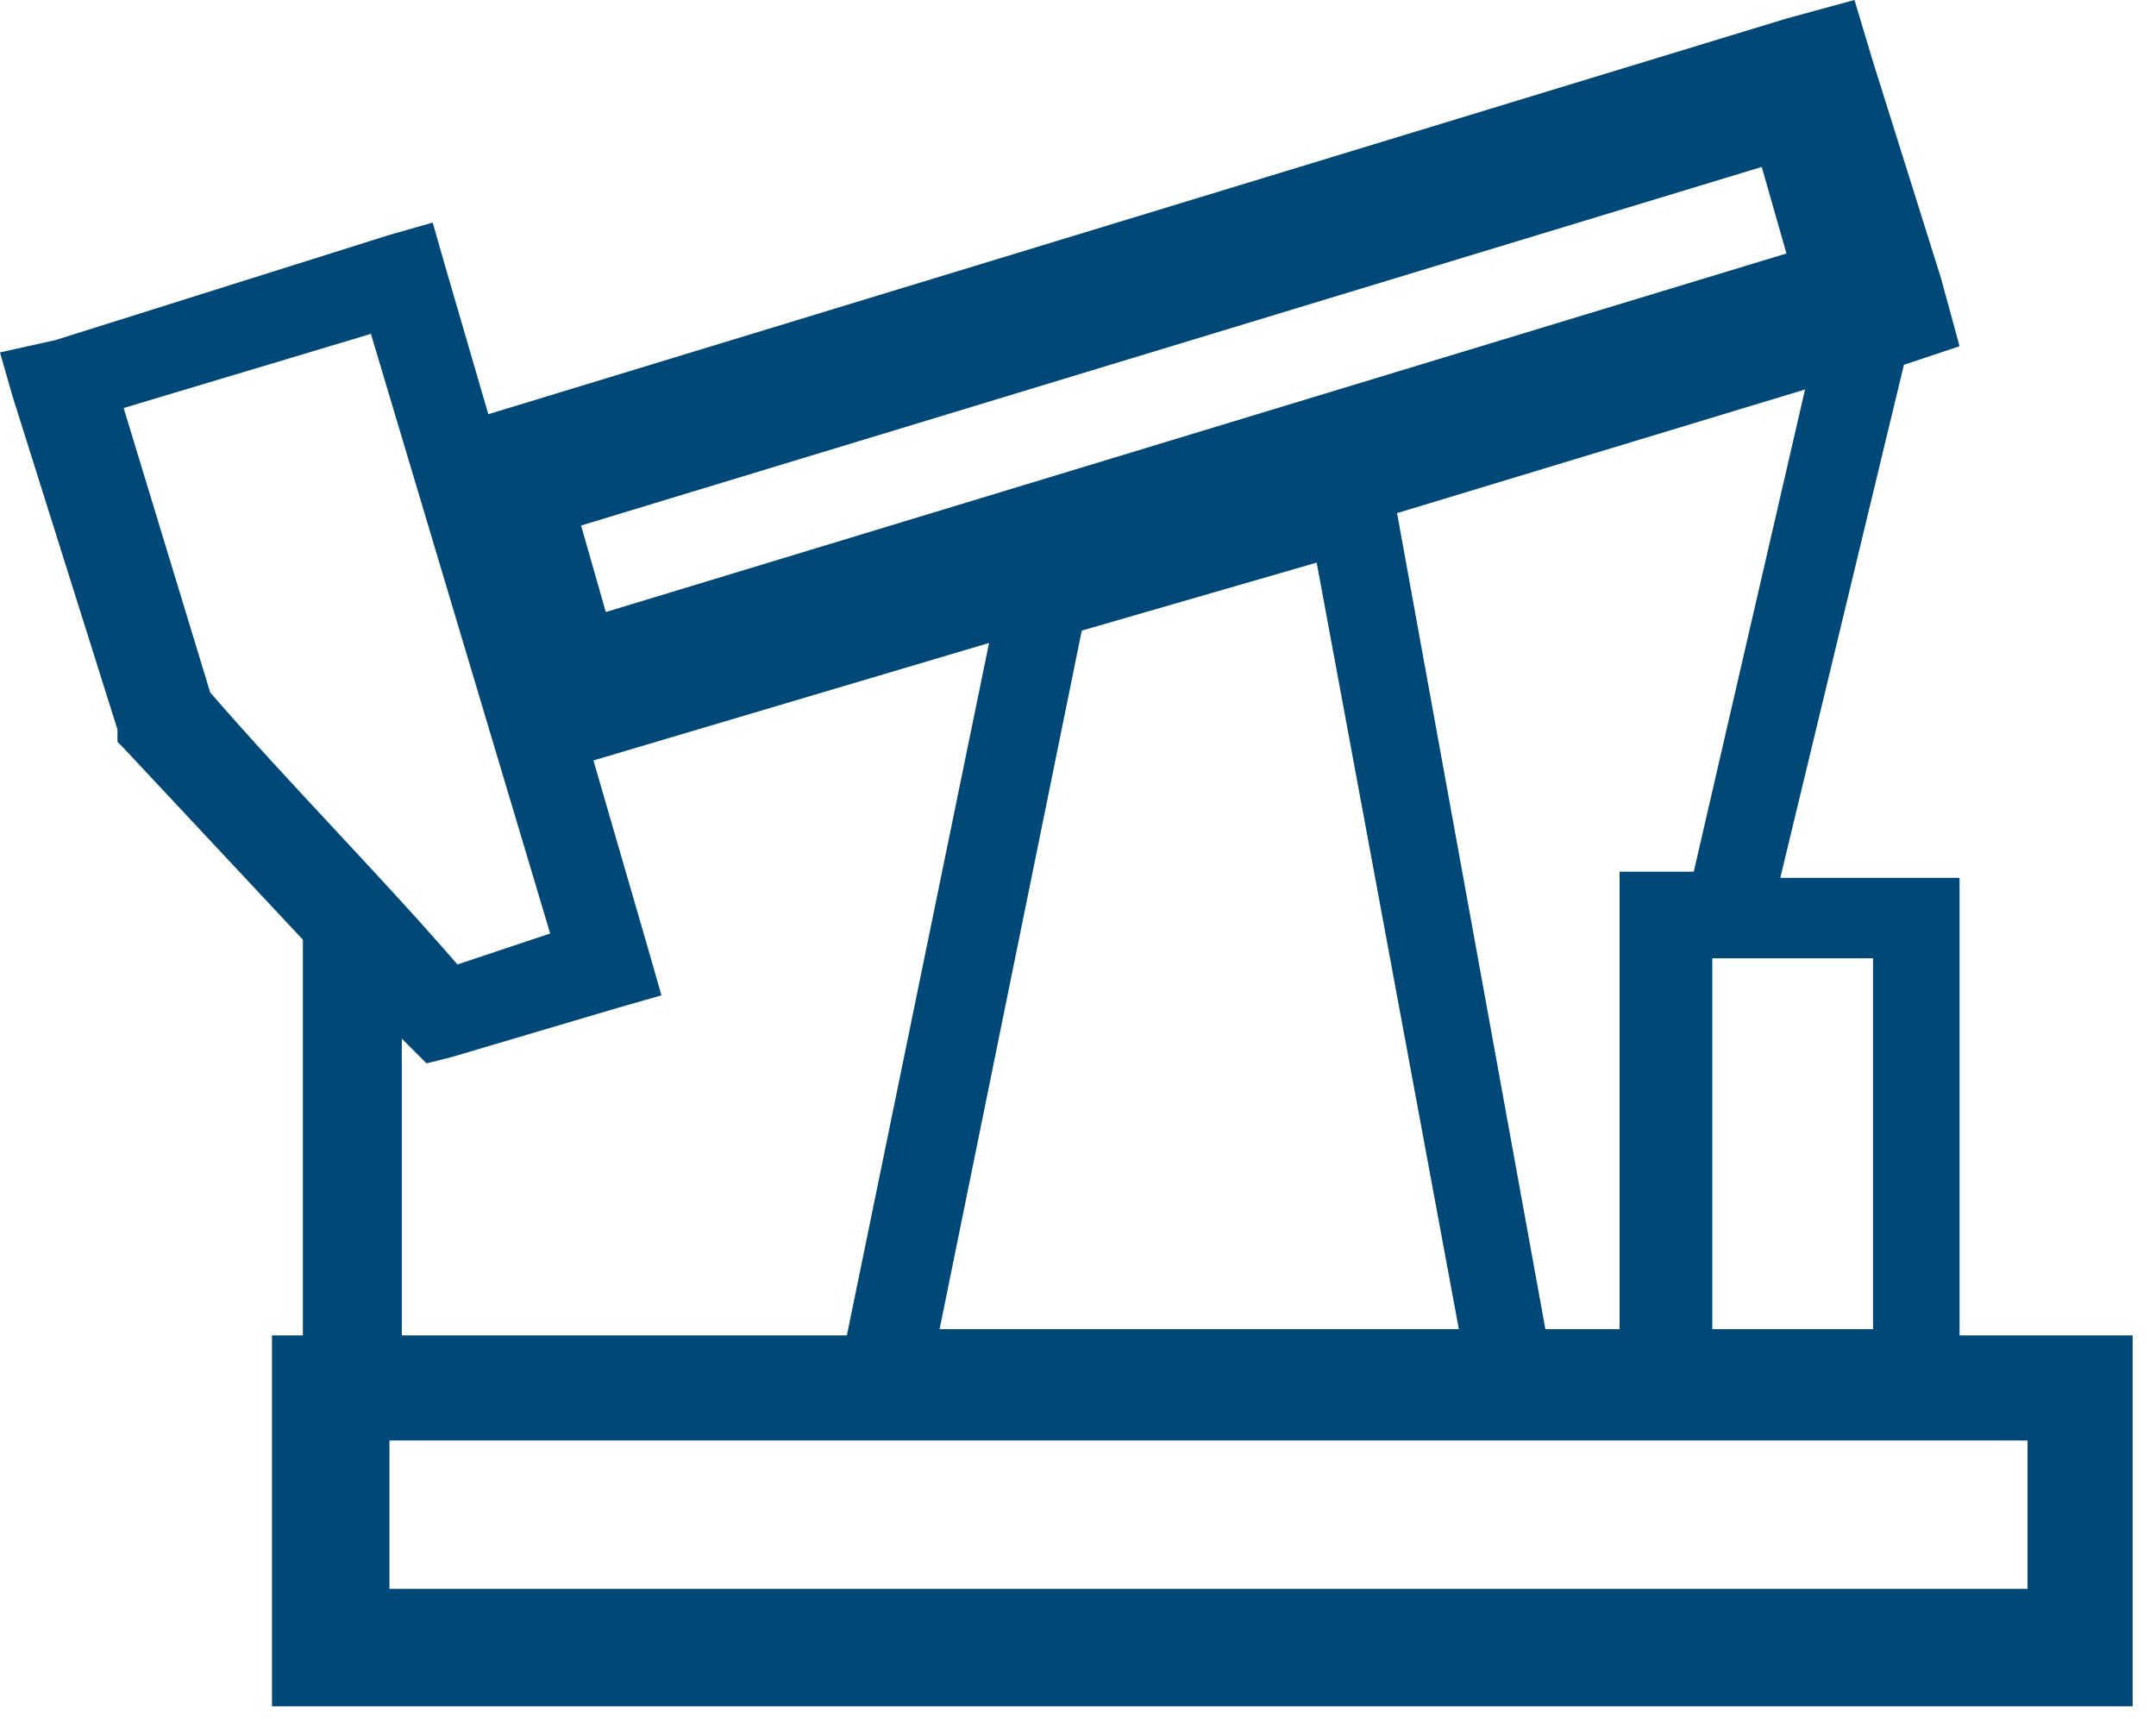 <svg width="60" height="48" viewBox="0 0 60 48" fill="none" xmlns="http://www.w3.org/2000/svg">
<path fill-rule="evenodd" clip-rule="evenodd" d="M46.448 24.256H47.136L50.233 10.838L38.879 14.278L43.007 36.986H45.072V25.46V24.256H46.448ZM1.548 9.462L10.838 6.537L12.042 6.193L12.386 7.397L13.59 11.526L49.716 0.516L51.609 0L52.125 1.72L54.017 7.741L54.533 9.634L52.985 10.15L49.544 24.428H53.329H54.533V25.632V37.158H57.802H59.35V38.707V45.932V47.48H57.802H9.118H7.569V45.932V38.707V37.158H8.429V26.148L3.441 20.816L3.269 20.643V20.299L0.344 11.01L0 9.806L1.548 9.462ZM16.515 21.16L18.063 26.492L18.407 27.697L17.203 28.041L12.558 29.417L11.87 29.589L11.354 29.073L11.182 28.901V37.158H23.568L27.525 17.891L16.515 21.16ZM10.322 9.29L3.441 11.354L5.849 19.267C8.085 21.848 10.494 24.256 12.73 26.837L15.311 25.976L10.322 9.29ZM49.028 4.645L49.716 7.053L16.859 17.031L16.171 14.623L49.028 4.645ZM26.148 36.986L30.105 17.547L36.642 15.655L40.599 36.986H26.148ZM56.425 40.083H10.838V44.212H56.425V40.083ZM52.125 26.665V36.986H47.652V26.665H52.125Z" fill="#004877"/>
</svg>
